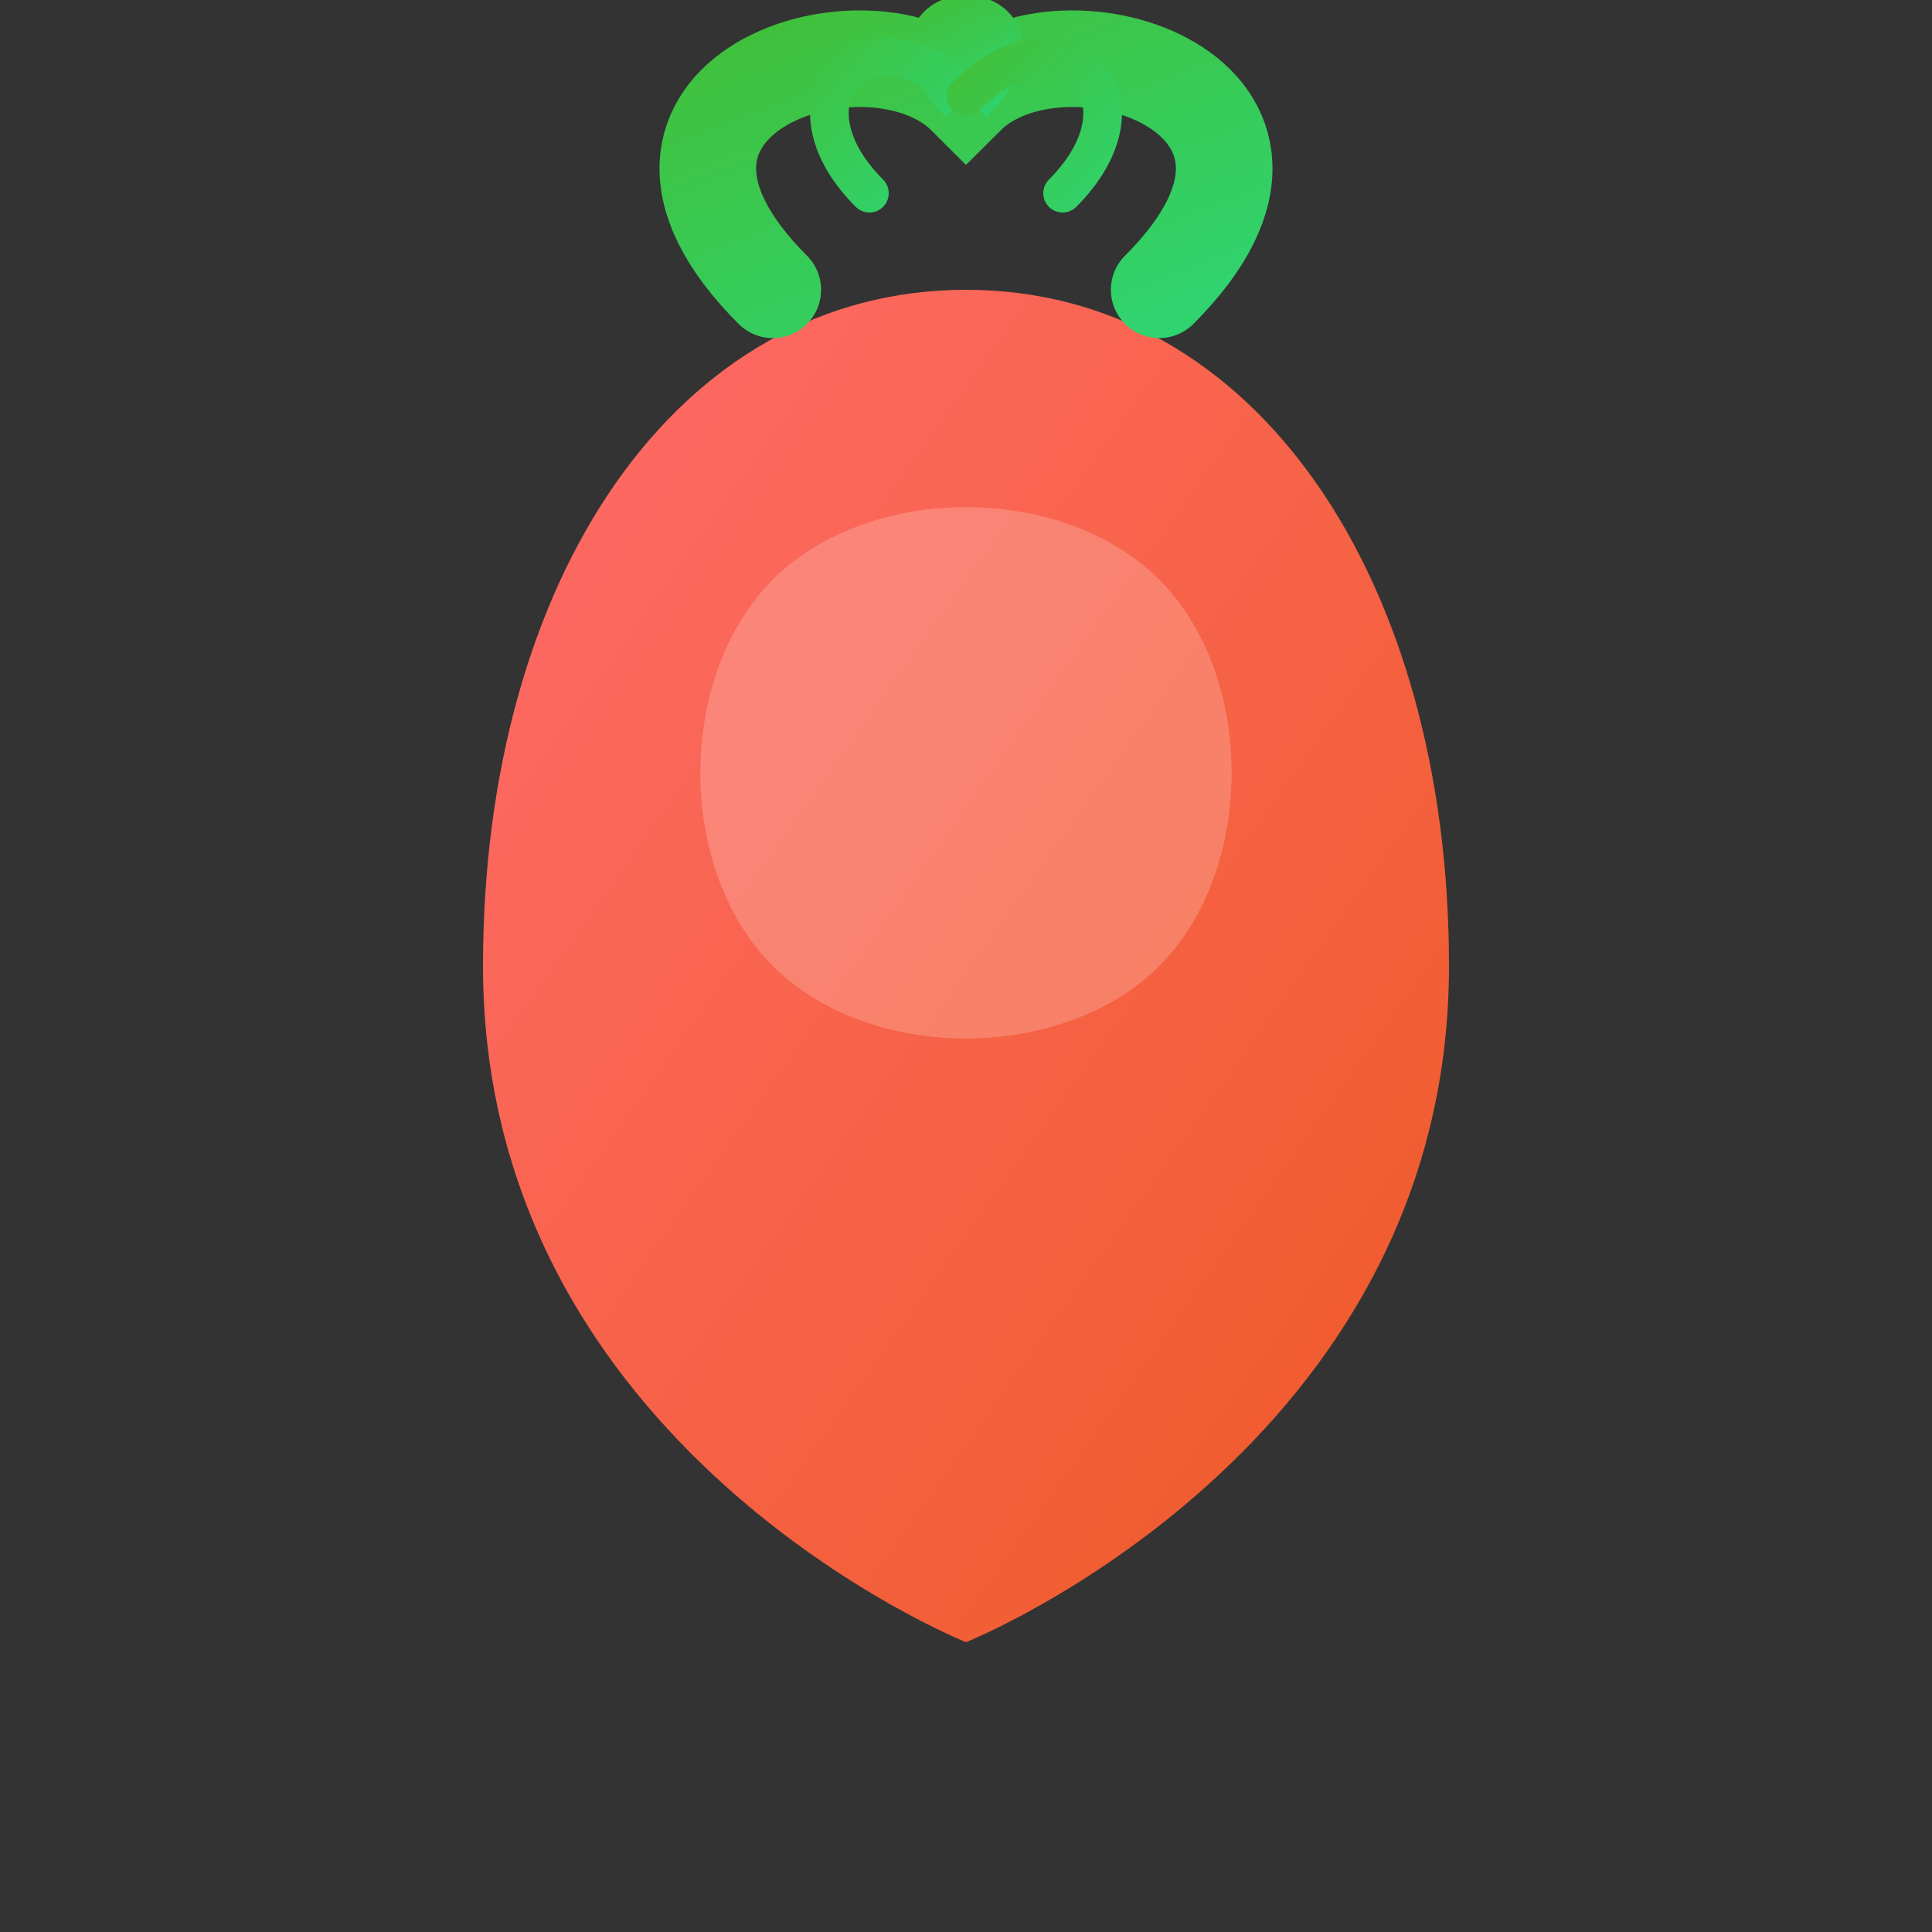 <svg xmlns="http://www.w3.org/2000/svg" viewBox="0 0 100 100" width="100" height="100">
  <rect x="0" y="0" width="100" height="100" fill="#333333" stroke="none"/>
  <defs>
    <linearGradient id="tomatoGradient" x1="0%" y1="0%" x2="100%" y2="100%">
      <stop offset="0%" stop-color="#ff6b6b"/>
      <stop offset="100%" stop-color="#ee5a24"/>
    </linearGradient>
    <linearGradient id="leafGradient" x1="0%" y1="0%" x2="100%" y2="100%">
      <stop offset="0%" stop-color="#44bd32"/>
      <stop offset="100%" stop-color="#2ed573"/>
    </linearGradient>
  </defs>
  <!-- 番茄主体 -->
  <path d="M50,15 C35,15 25,30 25,50 C25,75 50,85 50,85 C50,85 75,75 75,50 C75,30 65,15 50,15 Z" 
        fill="url(#tomatoGradient)"/>
  <!-- 高光效果 -->
  <path d="M40,30 C45,25 55,25 60,30 C65,35 65,45 60,50 C55,55 45,55 40,50 C35,45 35,35 40,30 Z" 
        fill="rgba(255,255,255,0.2)"/>
  <!-- 叶子 -->
  <path d="M40,15 C30,5 45,0 50,5 C55,0 70,5 60,15" 
        stroke="url(#leafGradient)" 
        stroke-width="5" 
        fill="none" 
        stroke-linecap="round"/>
  <path d="M50,5 C45,0 55,0 50,5" 
        stroke="url(#leafGradient)" 
        stroke-width="3" 
        fill="none"/>
  <!-- 小叶子 -->
  <path d="M45,10 C40,5 45,0 50,5" 
        stroke="url(#leafGradient)" 
        stroke-width="2" 
        fill="none" 
        stroke-linecap="round"/>
  <path d="M55,10 C60,5 55,0 50,5" 
        stroke="url(#leafGradient)" 
        stroke-width="2" 
        fill="none" 
        stroke-linecap="round"/>
</svg>